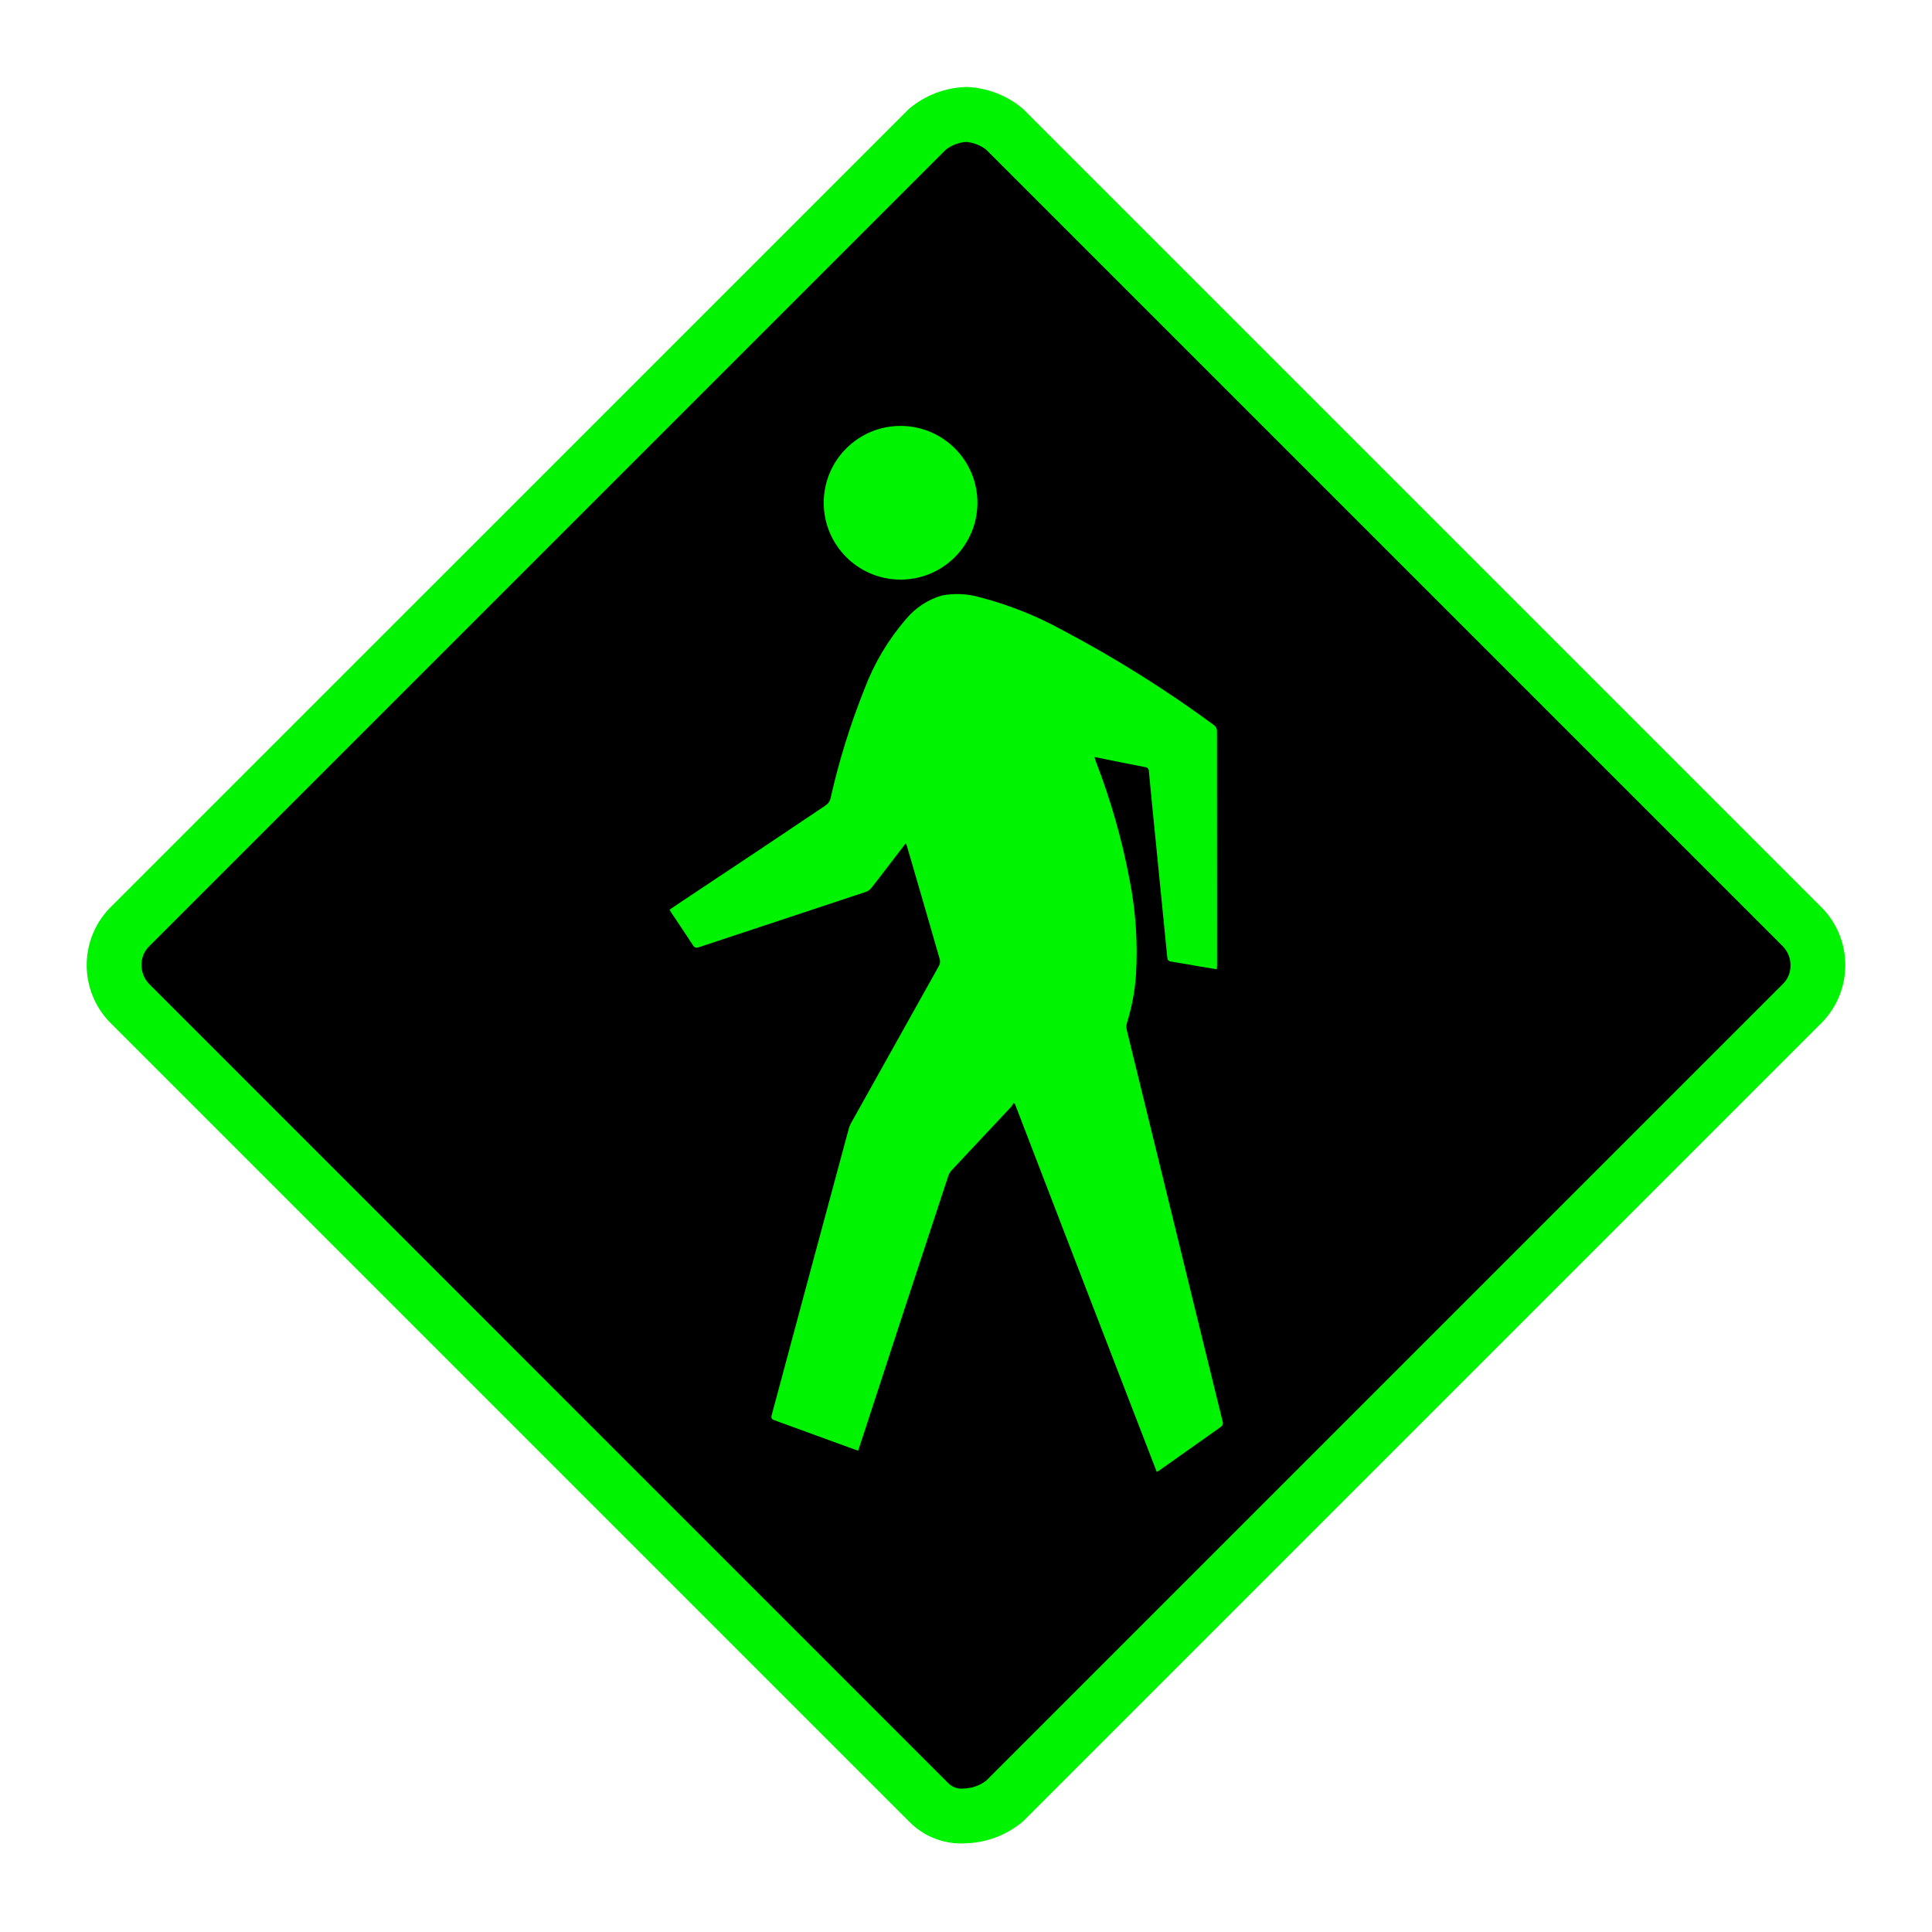 <?xml version="1.0" encoding="UTF-8"?>
<svg id="Ebene_1" data-name="Ebene 1" xmlns="http://www.w3.org/2000/svg" viewBox="0 0 44 44">
  <defs>
    <style>
      .cls-1 {
        fill: #00f300;
      }
    </style>
  </defs>
  <g>
    <path d="M21.89,41.359c-.278,0-.548-.114-.741-.313L2.942,22.838c-.462-.478-.462-1.238,.007-1.723L21.142,2.922c.218-.182,.542-.307,.877-.317,.296,.01,.621,.135,.876,.352l18.162,18.166c.463,.478,.463,1.238-.007,1.723l-18.193,18.192c-.218,.183-.543,.308-.877,.317,0,0-.091,.004-.091,.004Z"/>
    <path class="cls-1" d="M22,3.232c.167,.013,.328,.075,.46,.177l18.141,18.141c.234,.242,.234,.62,.015,.847l-18.156,18.156c-.143,.11-.318,.173-.499,.179l-.049,.002-.022,.001c-.11,0-.217-.045-.307-.137L3.399,22.412c-.234-.242-.234-.62-.015-.847L21.54,3.409c.133-.102,.294-.164,.46-.177m0-1.251c-.477,.015-.936,.191-1.3,.5L2.5,20.68c-.701,.725-.701,1.875,0,2.6l18.2,18.2c.314,.323,.744,.504,1.191,.504,.036,0,.073-.001,.109-.004,.477-.015,.936-.191,1.3-.5l18.2-18.2c.701-.725,.701-1.875,0-2.6L23.3,2.48c-.364-.309-.823-.485-1.3-.5h0Z"/>
  </g>
  <path class="cls-1" d="M27.8,32.5c-.469,.332-.939,.664-1.41,.997-.015,.009-.031,.017-.046,.024-1.08-2.793-2.157-5.587-3.23-8.38l-.032-.021c-.013,.029-.03,.057-.049,.082-.454,.483-.907,.966-1.36,1.45-.036,.04-.064,.088-.08,.139-.673,2.04-1.343,4.083-2.01,6.13-.012,.036-.025,.072-.041,.118-.152-.055-.296-.108-.441-.16-.487-.179-.974-.356-1.46-.533-.059-.021-.087-.039-.067-.116,.585-2.18,1.171-4.36,1.76-6.54,.014-.046,.034-.091,.059-.132,.663-1.187,1.327-2.373,1.99-3.56,.024-.043,.032-.094,.022-.142-.249-.867-.5-1.73-.751-2.59-.005-.017-.014-.034-.025-.062-.093,.121-.179,.233-.265,.345-.173,.226-.345,.453-.521,.676-.032,.039-.074,.069-.121,.086-1.267,.419-2.533,.839-3.8,1.26-.066,.022-.102,.017-.142-.045-.157-.244-.321-.485-.482-.727-.016-.024-.03-.049-.05-.082,.167-.112,.329-.222,.493-.33,1.027-.68,2.05-1.363,3.07-2.05,.048-.034,.084-.083,.1-.14,.192-.856,.452-1.695,.778-2.51,.22-.582,.54-1.12,.947-1.59,.212-.255,.496-.442,.815-.535,.287-.055,.583-.041,.863,.04,.655,.17,1.287,.421,1.88,.747,1.206,.636,2.363,1.361,3.46,2.17,.037,.032,.06,.077,.062,.126,.002,1.78,.003,3.56,.002,5.34,0,.025-.003,.051-.006,.09-.141-.023-.276-.045-.411-.068-.21-.036-.419-.075-.629-.108-.058-.009-.082-.028-.088-.09-.082-.833-.165-1.667-.248-2.5-.059-.581-.116-1.161-.171-1.74l0-.004c.002-.051-.038-.094-.089-.095h-0c-.379-.073-.758-.151-1.15-.23,.011,.037,.017,.064,.026,.089,.342,.881,.602,1.791,.776,2.72,.139,.708,.187,1.43,.143,2.15-.025,.374-.095,.743-.207,1.1-.015,.048-.016,.1-.005,.149,.579,2.373,1.159,4.743,1.74,7.11,.147,.605,.295,1.208,.444,1.81,.013,.053,.014,.088-.037,.124,0,0-.009,.008-.009,.008Zm-7.3-19.3c.966,.006,1.754-.774,1.76-1.74,.006-.966-.774-1.754-1.74-1.76-.966-.006-1.754,.773-1.76,1.74-.006,.966,.773,1.754,1.74,1.76h0Z"/>
</svg>